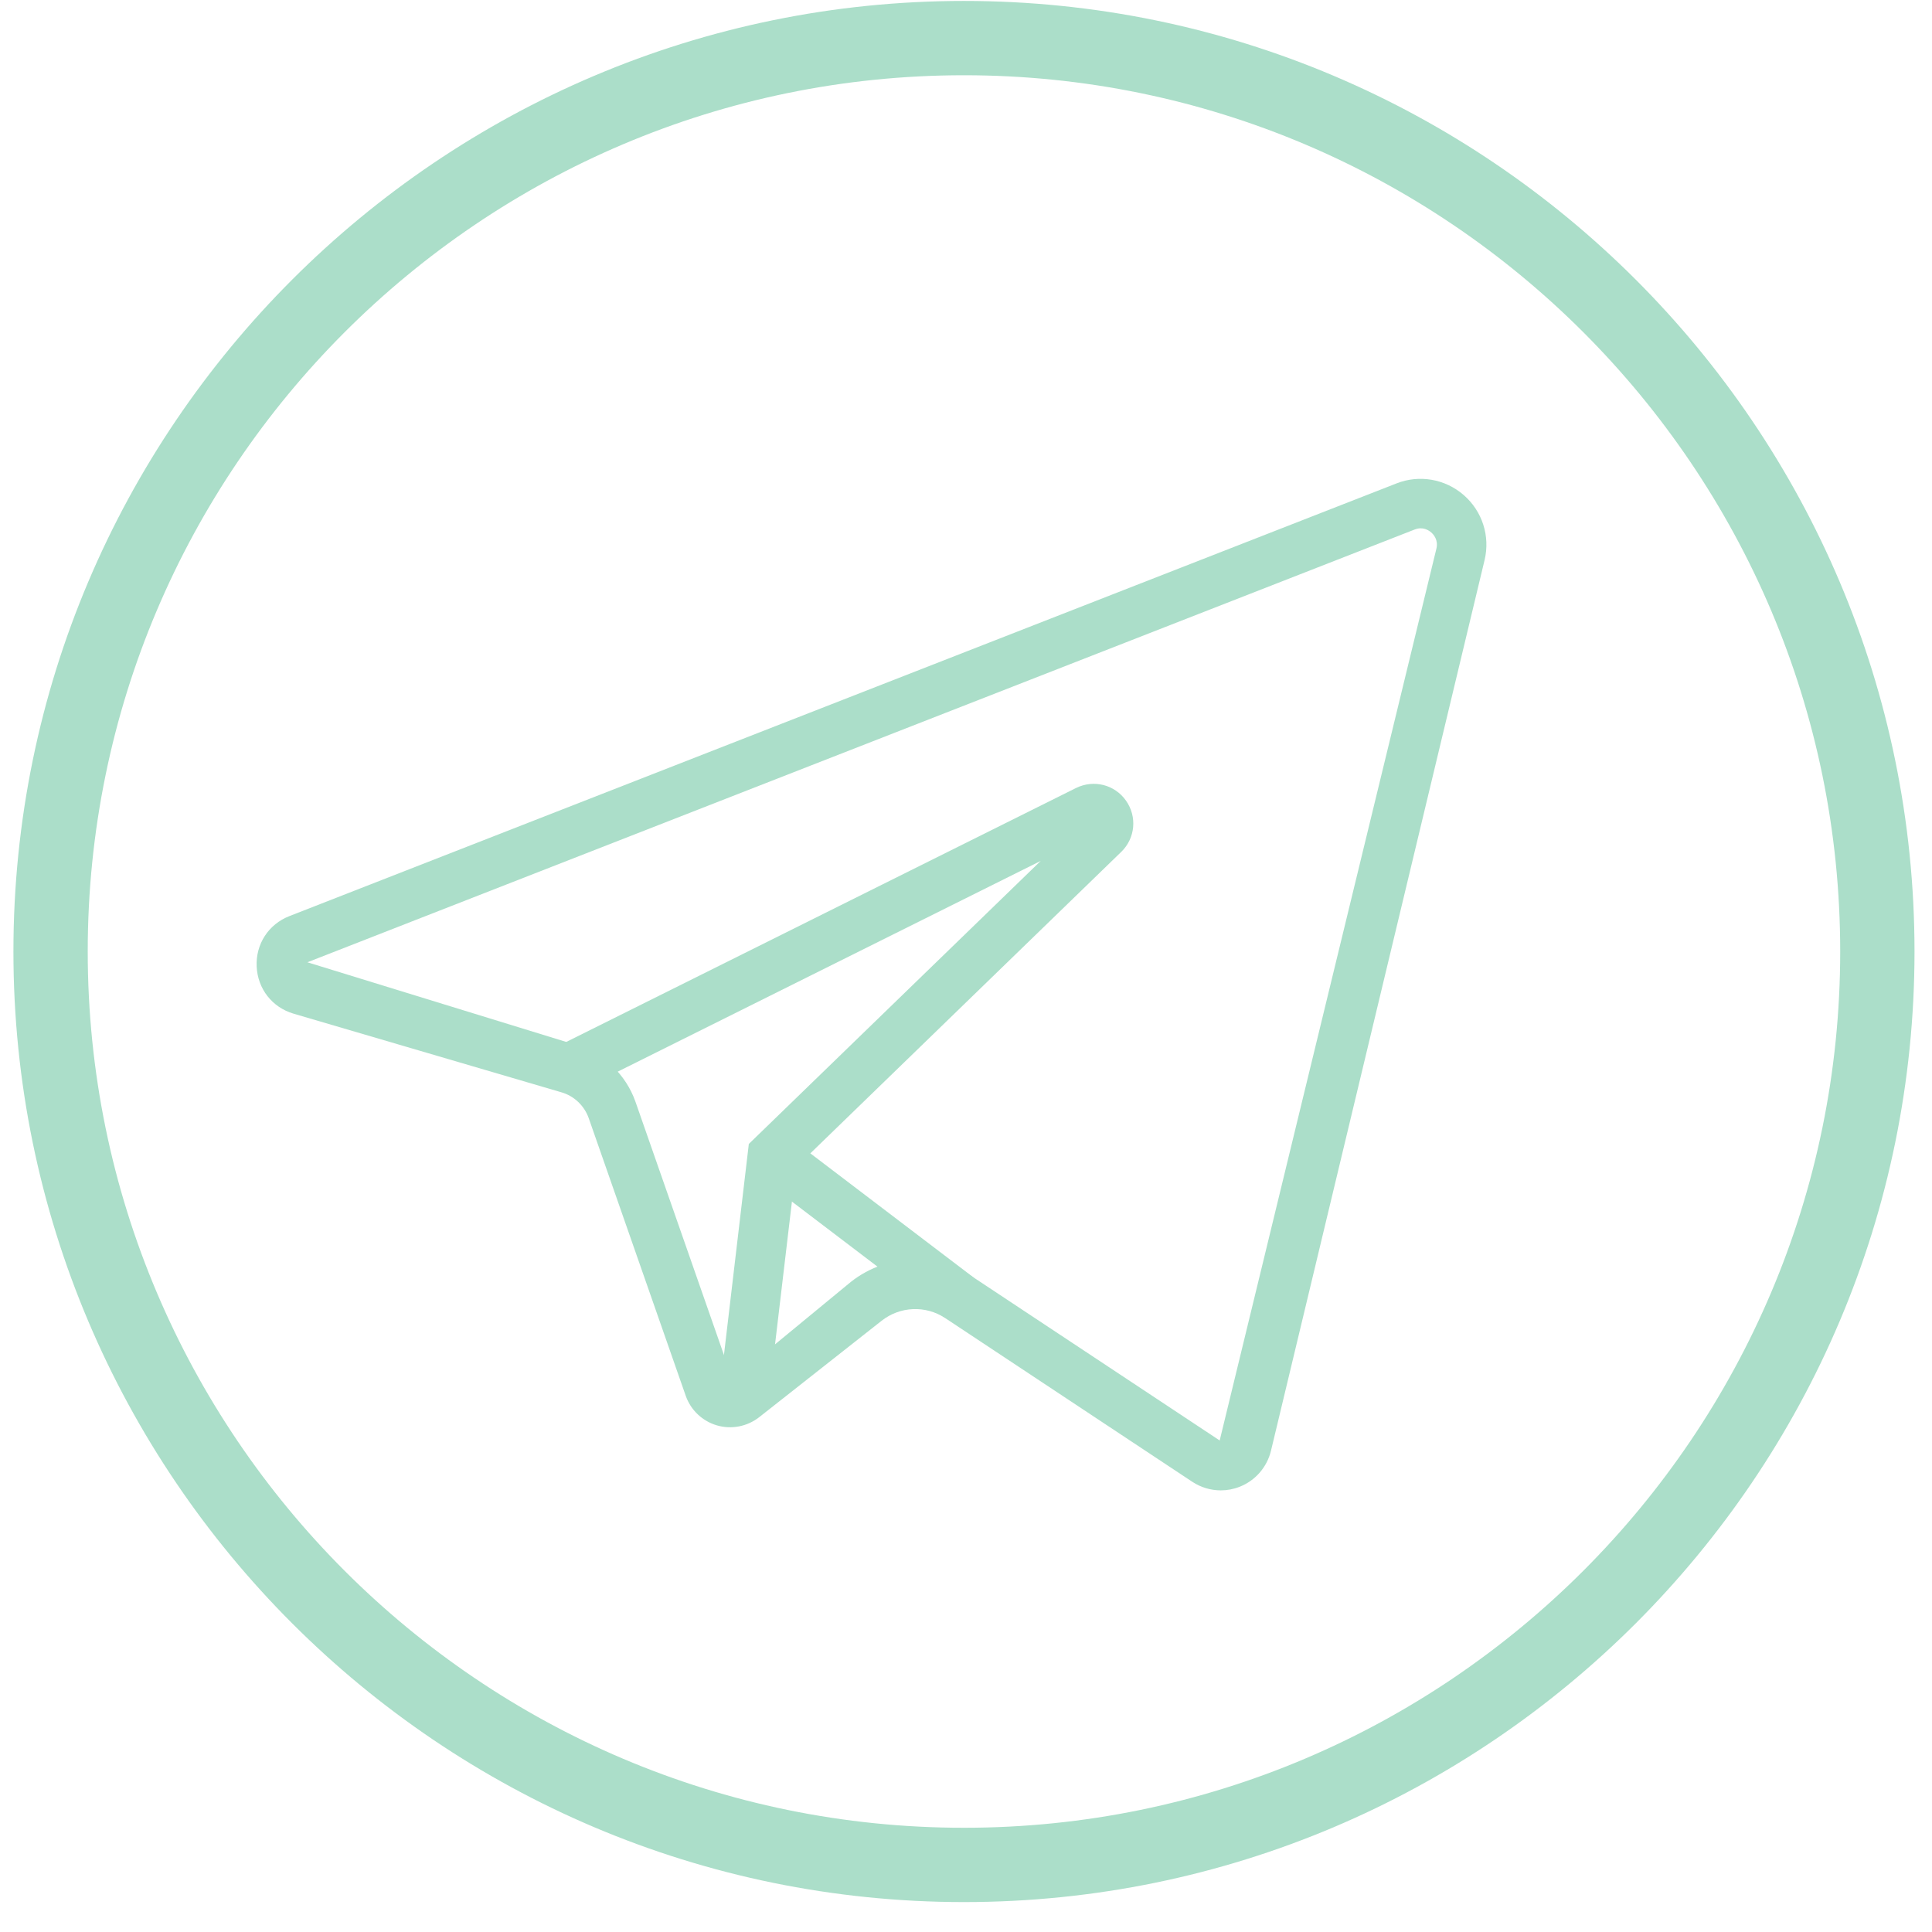 
<svg width="39px" height="39px" viewBox="0 0 39 39" version="1.1" xmlns="http://www.w3.org/2000/svg" xmlns:xlink="http://www.w3.org/1999/xlink">
    <!-- Generator: Sketch 51.2 (57519) - http://www.bohemiancoding.com/sketch -->
    <desc>Created with Sketch.</desc>
    <defs></defs>
    <g id="Welcome" stroke="none" stroke-width="1" fill="none" fill-rule="evenodd">
        <g id="Factoring-Page" transform="translate(-712, -3502)" fill="#ABDEC9">
            <g id="Footer" transform="translate(-3, 3440)">
                <g id="Group-36" transform="translate(609, 61)">
                    <path d="M125.459,2.519 C115.705,2.519 107.771,10.454 107.771,20.207 C107.771,29.961 115.705,37.896 125.459,37.896 C135.213,37.896 143.147,29.961 143.147,20.207 C143.147,10.454 135.213,2.519 125.459,2.519 M125.459,39.396 C114.879,39.396 106.271,30.788 106.271,20.207 C106.271,9.627 114.879,1.019 125.459,1.019 C136.039,1.019 144.647,9.627 144.647,20.207 C144.647,30.788 136.039,39.396 125.459,39.396" id="Fill-10"></path>
                    <path d="M124.476,26.425 C124.877,26.425 125.281,26.541 125.633,26.774 L130.621,30.078 L134.996,12.074 C135.038,11.899 134.937,11.787 134.891,11.748 C134.846,11.708 134.722,11.622 134.555,11.69 L134.554,11.69 L112.205,20.425 L117.616,22.09 C118.18,22.255 118.633,22.686 118.828,23.241 L120.786,28.845 L123.178,26.875 C123.558,26.576 124.016,26.425 124.476,26.425 M130.643,31.085 C130.442,31.085 130.241,31.026 130.068,30.912 L125.081,27.608 C124.686,27.346 124.169,27.368 123.797,27.661 L121.325,29.608 C121.083,29.797 120.765,29.859 120.471,29.773 C120.178,29.687 119.943,29.464 119.842,29.175 L117.884,23.571 C117.795,23.32 117.59,23.124 117.334,23.05 L111.928,21.463 C111.494,21.336 111.201,20.961 111.181,20.509 C111.161,20.057 111.42,19.658 111.841,19.493 L134.191,10.758 C134.65,10.577 135.172,10.667 135.548,10.994 C135.923,11.321 136.084,11.823 135.968,12.307 L131.656,30.287 C131.576,30.617 131.34,30.888 131.025,31.012 C130.902,31.061 130.772,31.085 130.643,31.085" id="Fill-30"></path>
                    <path d="M121.511,29.273 L120.519,29.156 L121.116,24.092 L127.008,18.379 L117.698,23.017 L117.252,22.122 L127.721,16.907 C128.079,16.731 128.501,16.838 128.729,17.161 C128.958,17.485 128.918,17.92 128.634,18.196 L122.068,24.563 L121.511,29.273 Z" id="Fill-32"></path>
                    <polygon id="Fill-34" points="125.055 27.589 121.289 24.726 121.895 23.93 125.66 26.793"></polygon>
                </g>
            </g>
        </g>
    </g>
</svg>
